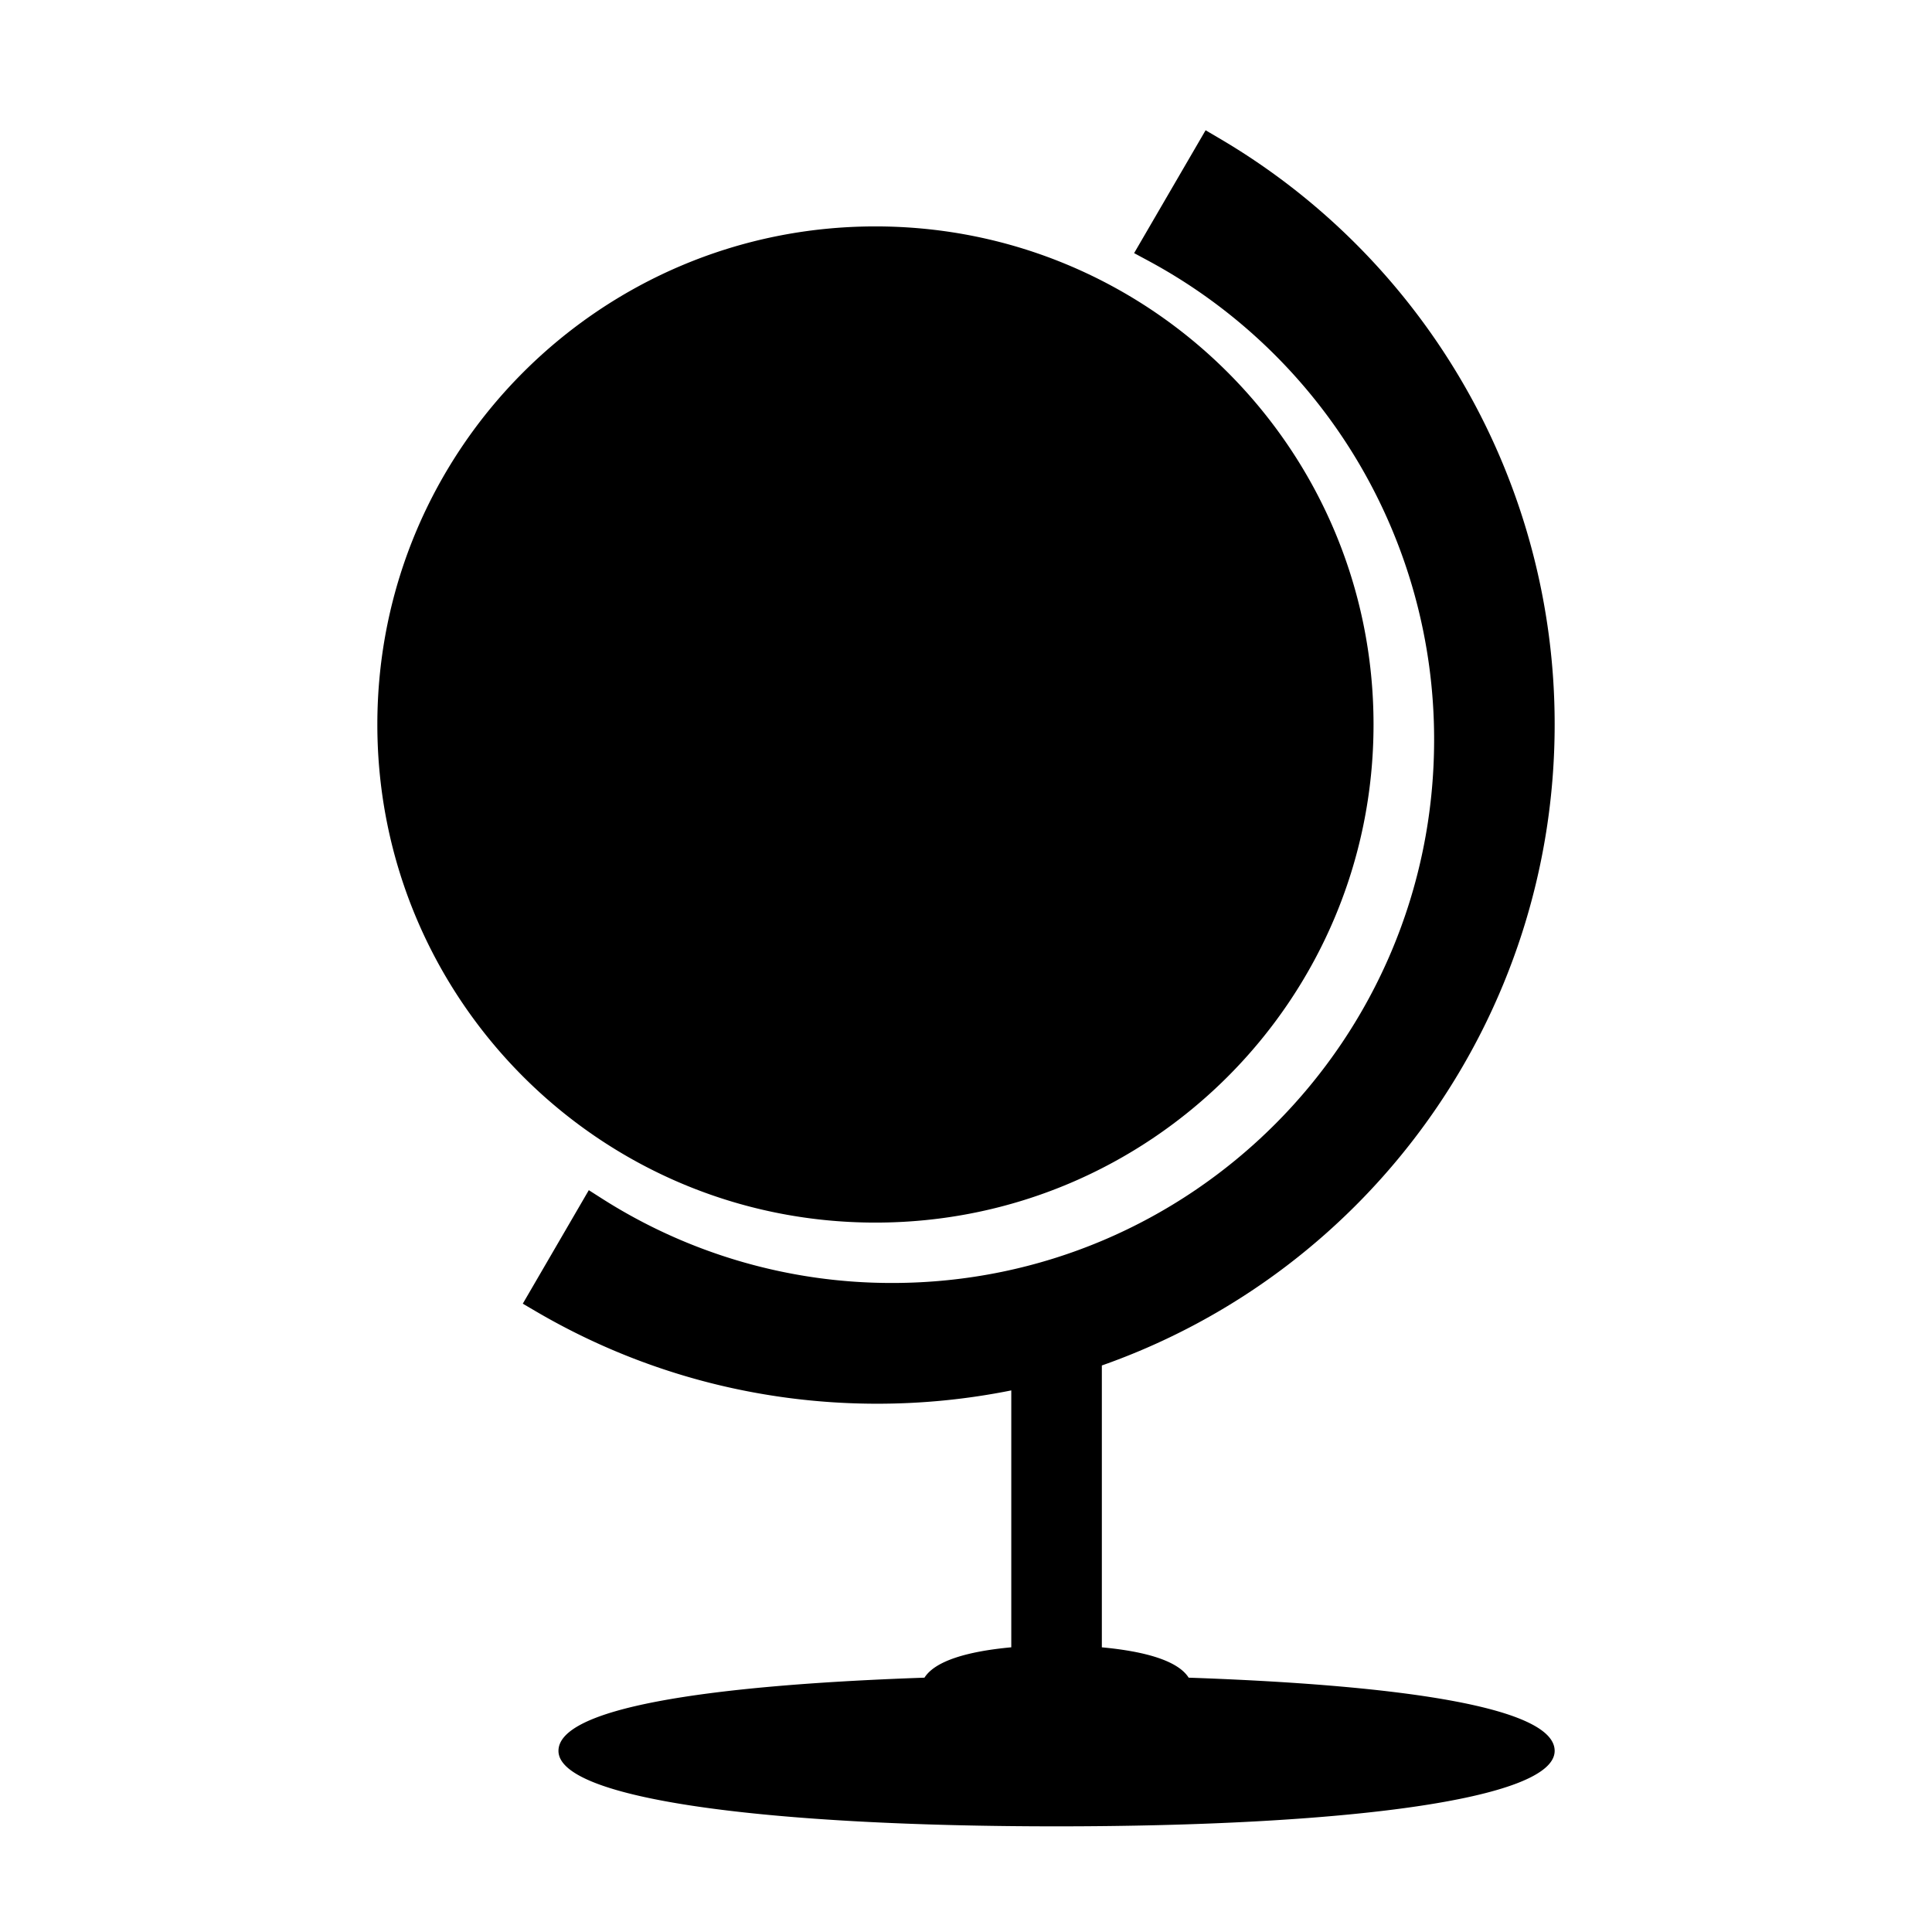 <svg xmlns="http://www.w3.org/2000/svg" viewBox="0 0 64 64">
  <path d="M29 40.5c-9.113 0-16.5-7.387-16.5-16.5S19.887 7.5 29 7.5 45.5 14.887 45.5 24 38.113 40.5 29 40.5zm7.5 14.07c1.465.136 2.527.453 2.876 1.005C46.778 55.833 51.5 56.606 51.5 58c0 1.62-7.039 2.5-16.5 2.5s-16.5-.88-16.5-2.5c0-1.394 4.722-2.167 12.124-2.425.349-.552 1.411-.87 2.876-1.006v-8.51a22.509 22.509 0 0 1-4.442.441c-4.03 0-7.907-1.067-11.31-3.062l-.43-.252 2.187-3.76.439.28a17.83 17.83 0 0 0 9.613 2.794c9.914 0 17.95-8.057 17.95-17.997A17.998 17.998 0 0 0 38.024 8.63l-.455-.245 2.368-4.07.432.254A22.494 22.494 0 0 1 51.5 24.003c0 9.634-6.096 18.096-15 21.23v9.336z"/>
</svg>
